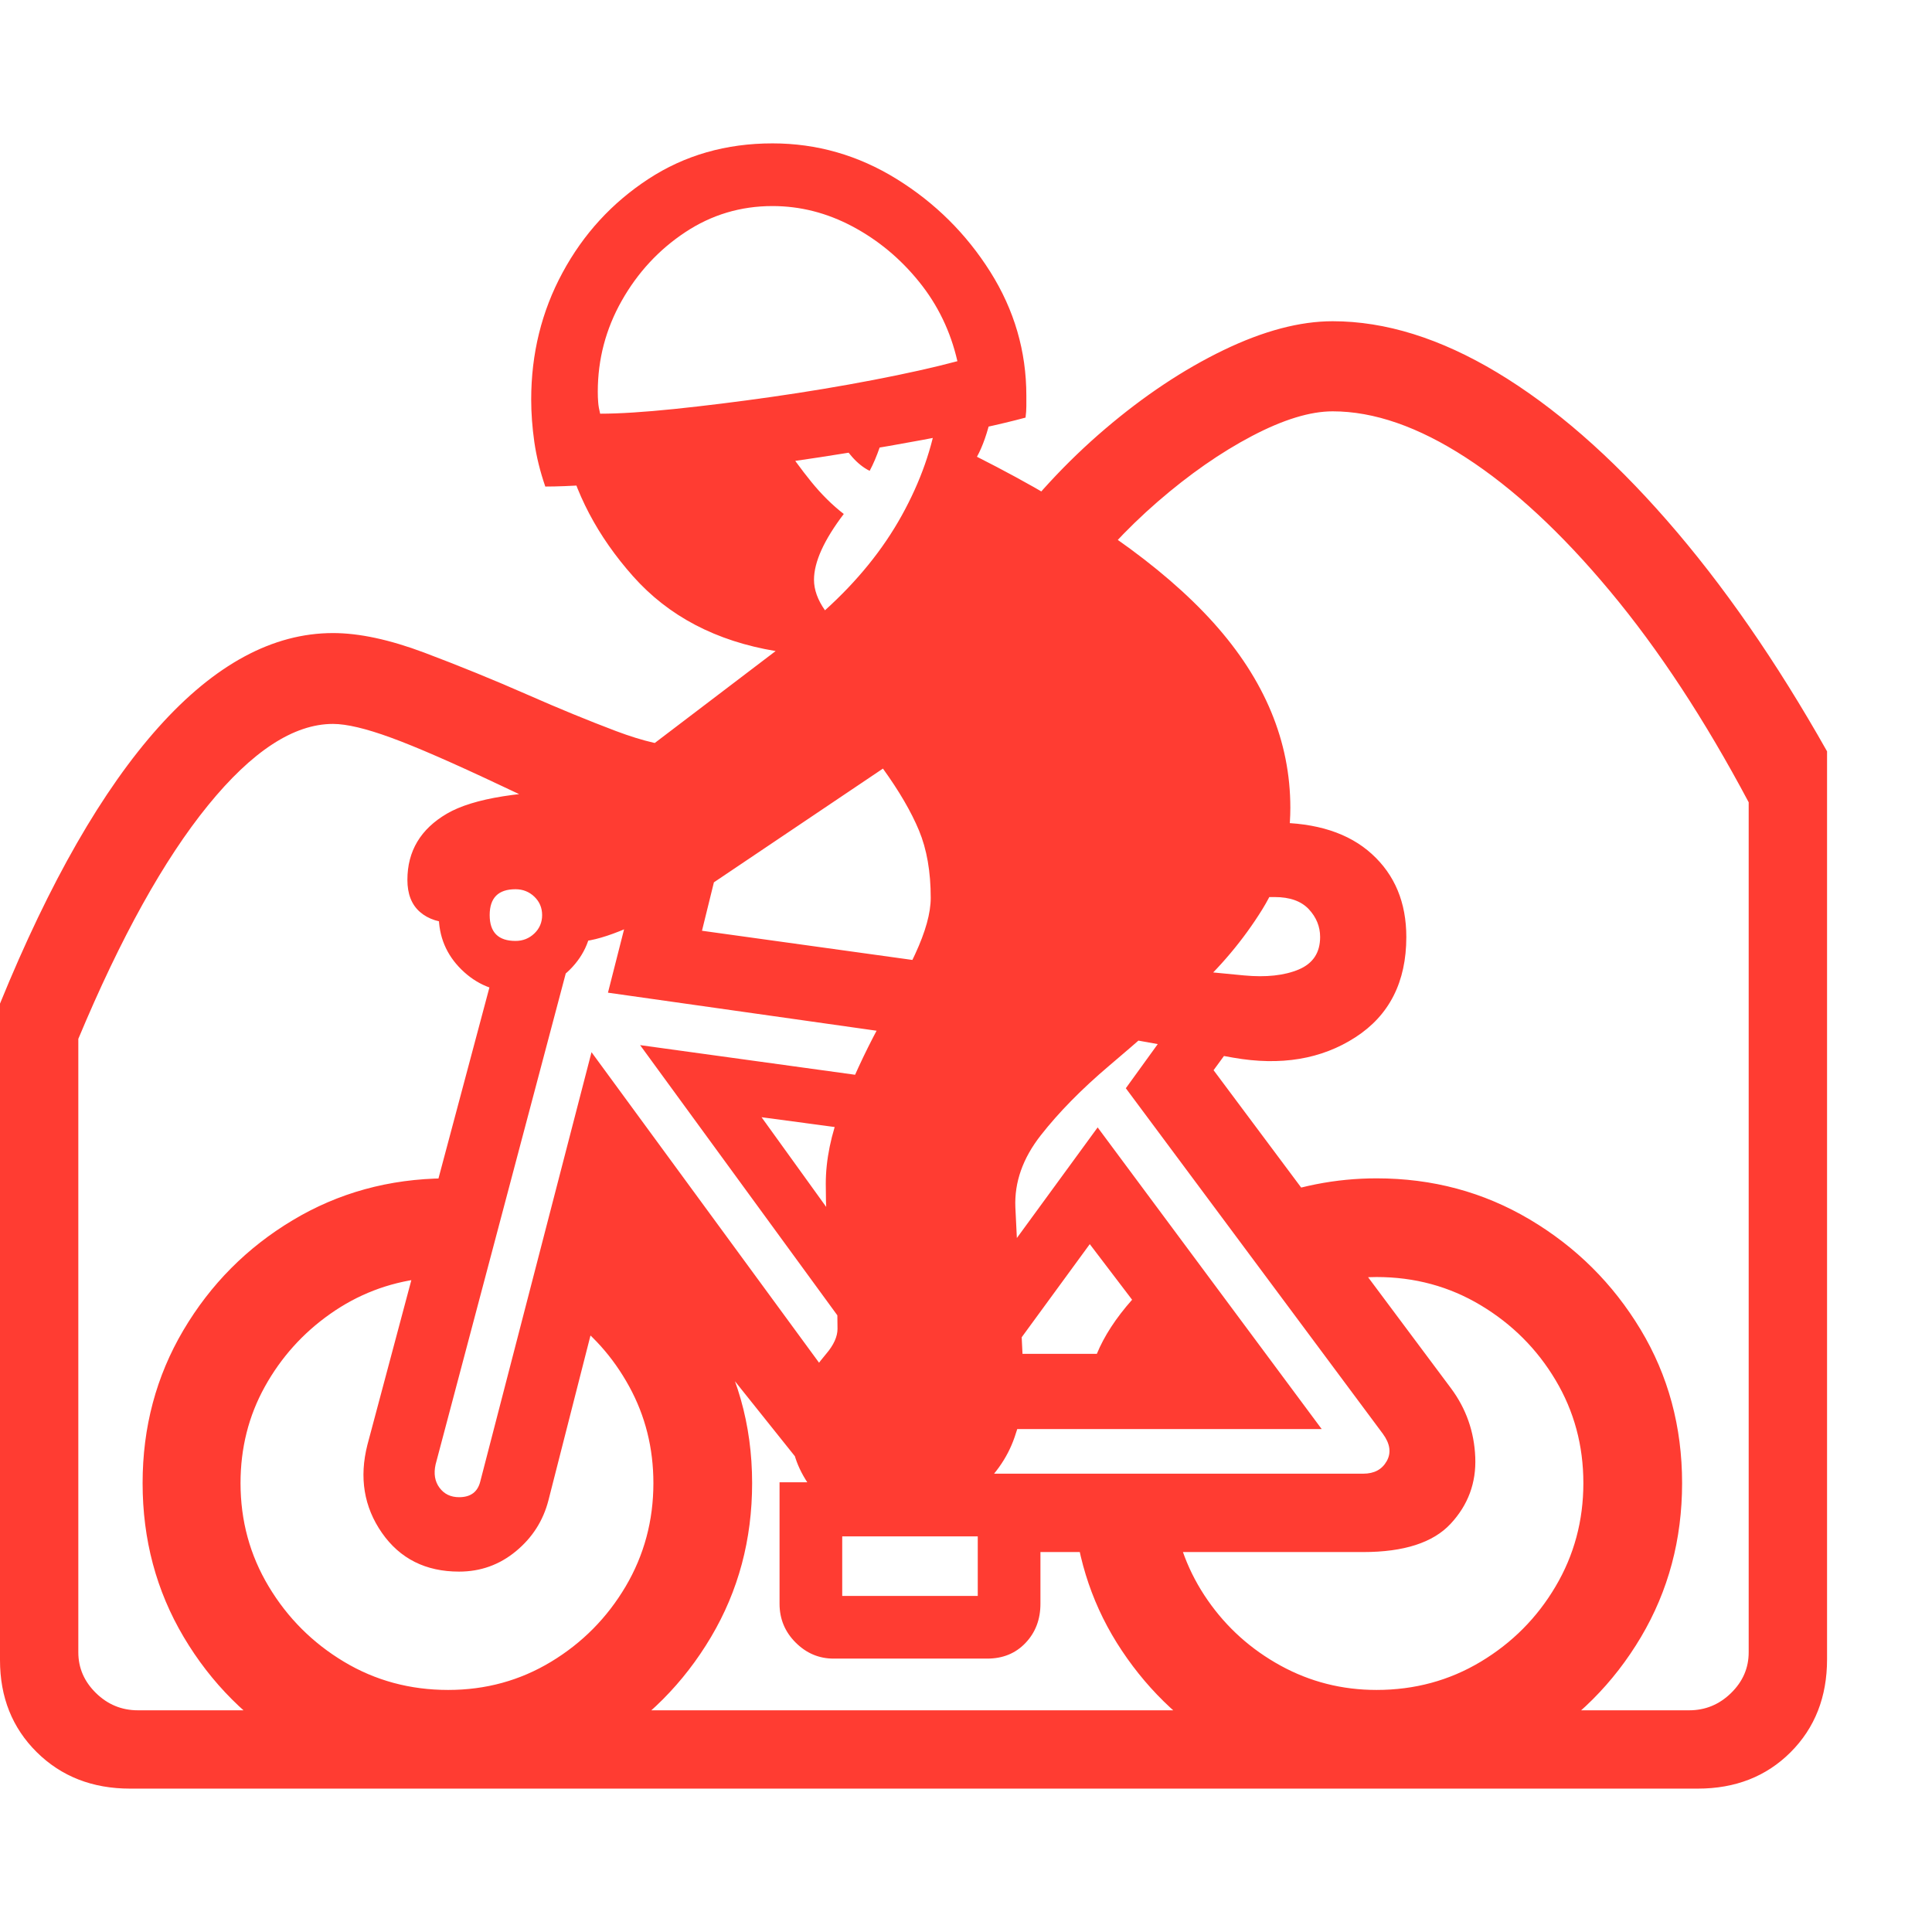 <svg version="1.1" xmlns="http://www.w3.org/2000/svg" style="fill:rgba(0,0,0,1.0)" width="256" height="256" viewBox="0 0 38.531 32.812"><path fill="rgb(255, 60, 50)" d="M2.594 32.812 C1.844 32.812 1.224 32.57 0.734 32.086 C0.245 31.602 0 30.99 0 30.25 L0 17.156 C0.99 14.729 2.044 12.891 3.164 11.641 C4.284 10.391 5.443 9.766 6.641 9.766 C7.161 9.766 7.768 9.896 8.461 10.156 C9.154 10.417 9.844 10.698 10.531 11 C11.146 11.271 11.729 11.51 12.281 11.719 C12.833 11.927 13.286 12.031 13.641 12.031 L12.844 13.828 C12.542 13.828 12.172 13.745 11.734 13.578 C11.297 13.411 10.719 13.156 10 12.812 C9.031 12.354 8.297 12.034 7.797 11.852 C7.297 11.669 6.911 11.578 6.641 11.578 C5.859 11.578 5.029 12.12 4.148 13.203 C3.268 14.286 2.406 15.839 1.562 17.859 L1.562 30.094 C1.562 30.406 1.68 30.677 1.914 30.906 C2.148 31.135 2.427 31.25 2.75 31.25 L33.688 31.25 C34.01 31.25 34.289 31.135 34.523 30.906 C34.758 30.677 34.875 30.406 34.875 30.094 L34.875 13.141 C34 11.495 33.078 10.091 32.109 8.93 C31.141 7.768 30.182 6.88 29.234 6.266 C28.286 5.651 27.401 5.344 26.578 5.344 C26.13 5.344 25.594 5.508 24.969 5.836 C24.344 6.164 23.716 6.602 23.086 7.148 C22.456 7.695 21.891 8.307 21.391 8.984 L19.953 7.953 C20.568 7.109 21.263 6.357 22.039 5.695 C22.815 5.034 23.602 4.51 24.398 4.125 C25.195 3.74 25.922 3.547 26.578 3.547 C27.63 3.547 28.724 3.888 29.859 4.57 C30.995 5.253 32.122 6.234 33.242 7.516 C34.362 8.797 35.427 10.333 36.438 12.125 L36.438 30.234 C36.438 30.984 36.195 31.602 35.711 32.086 C35.227 32.57 34.609 32.812 33.859 32.812 Z M8.938 32.812 C7.812 32.812 6.789 32.539 5.867 31.992 C4.945 31.445 4.211 30.711 3.664 29.789 C3.117 28.867 2.844 27.844 2.844 26.719 C2.844 25.604 3.115 24.589 3.656 23.672 C4.198 22.755 4.924 22.023 5.836 21.477 C6.747 20.93 7.76 20.651 8.875 20.641 L8.406 22.641 C7.74 22.724 7.133 22.958 6.586 23.344 C6.039 23.729 5.604 24.214 5.281 24.797 C4.958 25.38 4.797 26.021 4.797 26.719 C4.797 27.469 4.984 28.156 5.359 28.781 C5.734 29.406 6.234 29.906 6.859 30.281 C7.484 30.656 8.177 30.844 8.938 30.844 C9.688 30.844 10.372 30.656 10.992 30.281 C11.612 29.906 12.107 29.406 12.477 28.781 C12.846 28.156 13.031 27.469 13.031 26.719 C13.031 26.021 12.87 25.378 12.547 24.789 C12.224 24.201 11.797 23.724 11.266 23.359 L11.734 21.328 C12.703 21.839 13.49 22.573 14.094 23.531 C14.698 24.49 15 25.552 15 26.719 C15 27.844 14.727 28.867 14.18 29.789 C13.633 30.711 12.901 31.445 11.984 31.992 C11.068 32.539 10.052 32.812 8.938 32.812 Z M16.625 30.219 C16.333 30.219 16.081 30.112 15.867 29.898 C15.654 29.685 15.547 29.427 15.547 29.125 L15.547 26.703 L20.75 26.703 L20.75 29.125 C20.75 29.438 20.651 29.698 20.453 29.906 C20.255 30.115 20 30.219 19.688 30.219 Z M9.156 28.484 C8.49 28.484 7.977 28.227 7.617 27.711 C7.258 27.195 7.161 26.609 7.328 25.953 L9.875 16.406 L11.422 16.031 L8.688 26.344 C8.646 26.531 8.672 26.687 8.766 26.812 C8.859 26.938 8.99 27 9.156 27 C9.385 27 9.526 26.896 9.578 26.688 L11.797 18.125 L16.938 25.141 L16.656 27.188 L12.297 21.734 L10.938 27.062 C10.833 27.469 10.617 27.807 10.289 28.078 C9.961 28.349 9.583 28.484 9.156 28.484 Z M16.797 28.969 L19.5 28.969 L19.5 27.781 L16.797 27.781 Z M17.078 23.891 L12.766 17.984 L17.641 18.656 L17.516 19.734 L15.188 19.422 L17.328 22.391 Z M10.281 16.922 C9.865 16.922 9.505 16.773 9.203 16.477 C8.901 16.18 8.75 15.818 8.75 15.391 C8.75 14.964 8.901 14.602 9.203 14.305 C9.505 14.008 9.865 13.859 10.281 13.859 C10.708 13.859 11.07 14.008 11.367 14.305 C11.664 14.602 11.812 14.964 11.812 15.391 C11.812 15.818 11.664 16.18 11.367 16.477 C11.07 16.773 10.708 16.922 10.281 16.922 Z M10.281 15.906 C10.427 15.906 10.552 15.857 10.656 15.758 C10.76 15.659 10.812 15.536 10.812 15.391 C10.812 15.245 10.76 15.122 10.656 15.023 C10.552 14.924 10.427 14.875 10.281 14.875 C9.937 14.875 9.766 15.047 9.766 15.391 C9.766 15.734 9.937 15.906 10.281 15.906 Z M18.953 25.641 L20.219 24.141 L21.875 24.141 C22.021 23.786 22.255 23.427 22.578 23.062 L21.734 21.953 L20.375 23.812 L20.031 22.172 L21.891 19.625 L26.359 25.641 Z M18.188 17.797 L12.125 16.938 L12.781 14.359 L14.531 13.547 L14 15.703 L18.844 16.375 Z M27.453 32.812 C26.401 32.812 25.432 32.565 24.547 32.07 C23.661 31.576 22.938 30.906 22.375 30.062 C21.812 29.219 21.49 28.276 21.406 27.234 L23.391 27.234 C23.474 27.901 23.706 28.508 24.086 29.055 C24.466 29.602 24.951 30.036 25.539 30.359 C26.128 30.682 26.766 30.844 27.453 30.844 C28.214 30.844 28.906 30.656 29.531 30.281 C30.156 29.906 30.654 29.406 31.023 28.781 C31.393 28.156 31.578 27.469 31.578 26.719 C31.578 25.969 31.393 25.284 31.023 24.664 C30.654 24.044 30.156 23.547 29.531 23.172 C28.906 22.797 28.214 22.609 27.453 22.609 C27.245 22.609 27.039 22.628 26.836 22.664 C26.633 22.701 26.438 22.745 26.25 22.797 L25.078 21.109 C25.849 20.797 26.641 20.641 27.453 20.641 C28.568 20.641 29.586 20.914 30.508 21.461 C31.43 22.008 32.167 22.74 32.719 23.656 C33.271 24.573 33.547 25.594 33.547 26.719 C33.547 27.844 33.273 28.867 32.727 29.789 C32.18 30.711 31.445 31.445 30.523 31.992 C29.602 32.539 28.578 32.812 27.453 32.812 Z M17.719 27.422 C17 27.422 16.497 27.234 16.211 26.859 C15.924 26.484 15.781 26.099 15.781 25.703 C15.781 25.339 15.859 25.031 16.016 24.781 C16.172 24.531 16.326 24.318 16.477 24.141 C16.628 23.964 16.703 23.797 16.703 23.641 C16.703 23.245 16.685 22.924 16.648 22.68 C16.612 22.435 16.573 22.174 16.531 21.898 C16.49 21.622 16.469 21.24 16.469 20.75 C16.469 20.271 16.573 19.763 16.781 19.227 C16.99 18.69 17.234 18.159 17.516 17.633 C17.797 17.107 18.042 16.62 18.25 16.172 C18.458 15.724 18.562 15.349 18.562 15.047 C18.562 14.526 18.484 14.078 18.328 13.703 C18.172 13.328 17.932 12.917 17.609 12.469 L14.219 14.75 C14.031 14.875 13.763 15.031 13.414 15.219 C13.065 15.406 12.714 15.57 12.359 15.711 C12.005 15.852 11.719 15.922 11.5 15.922 L10.297 14.328 L9.062 15.547 C8.771 15.547 8.542 15.474 8.375 15.328 C8.208 15.182 8.125 14.969 8.125 14.688 C8.125 14.115 8.388 13.674 8.914 13.367 C9.44 13.06 10.406 12.906 11.812 12.906 L15.469 10.125 C14.281 9.927 13.333 9.43 12.625 8.633 C11.917 7.836 11.458 6.964 11.25 6.016 L19.891 4.562 C19.891 4.792 19.852 5.078 19.773 5.422 C19.695 5.766 19.599 6.042 19.484 6.25 C21.609 7.323 23.182 8.427 24.203 9.562 C25.224 10.698 25.734 11.927 25.734 13.25 C25.734 14 25.547 14.677 25.172 15.281 C24.797 15.885 24.331 16.44 23.773 16.945 C23.216 17.451 22.664 17.935 22.117 18.398 C21.57 18.862 21.117 19.323 20.758 19.781 C20.398 20.24 20.229 20.719 20.25 21.219 L20.422 24.75 C20.443 25.031 20.38 25.383 20.234 25.805 C20.089 26.227 19.82 26.602 19.43 26.93 C19.039 27.258 18.469 27.422 17.719 27.422 Z M19.969 28.094 L19.391 26.531 L27.188 26.531 C27.406 26.531 27.562 26.448 27.656 26.281 C27.75 26.115 27.724 25.932 27.578 25.734 L22.453 18.844 L23.312 17.656 L24.797 17.672 L24.203 18.484 L28.938 24.828 C29.24 25.234 29.401 25.693 29.422 26.203 C29.443 26.714 29.279 27.156 28.93 27.531 C28.581 27.906 28 28.094 27.188 28.094 Z M10.875 6.844 C10.771 6.542 10.698 6.245 10.656 5.953 C10.615 5.661 10.594 5.38 10.594 5.109 C10.594 4.193 10.802 3.349 11.219 2.578 C11.635 1.807 12.206 1.185 12.93 0.711 C13.654 0.237 14.479 -0 15.406 -0 C16.292 -0 17.117 0.237 17.883 0.711 C18.648 1.185 19.271 1.802 19.75 2.562 C20.229 3.323 20.469 4.146 20.469 5.031 C20.469 5.104 20.469 5.174 20.469 5.242 C20.469 5.31 20.464 5.385 20.453 5.469 C19.953 5.604 19.268 5.753 18.398 5.914 C17.529 6.076 16.604 6.227 15.625 6.367 C14.646 6.508 13.727 6.622 12.867 6.711 C12.008 6.799 11.344 6.844 10.875 6.844 Z M16.453 9.312 C17.099 8.729 17.609 8.099 17.984 7.422 C18.359 6.745 18.599 6.063 18.703 5.375 L17.734 5.484 C17.672 5.682 17.609 5.872 17.547 6.055 C17.484 6.237 17.417 6.396 17.344 6.531 C17.219 6.469 17.102 6.375 16.992 6.25 C16.883 6.125 16.776 5.979 16.672 5.812 L15.578 5.922 C15.776 6.224 15.977 6.5 16.18 6.75 C16.383 7 16.599 7.214 16.828 7.391 C16.63 7.651 16.482 7.891 16.383 8.109 C16.284 8.328 16.234 8.526 16.234 8.703 C16.234 8.901 16.307 9.104 16.453 9.312 Z M11.969 5.391 C12.354 5.391 12.849 5.359 13.453 5.297 C14.057 5.234 14.706 5.154 15.398 5.055 C16.091 4.956 16.763 4.844 17.414 4.719 C18.065 4.594 18.625 4.469 19.094 4.344 C18.958 3.75 18.703 3.221 18.328 2.758 C17.953 2.294 17.51 1.927 17 1.656 C16.49 1.385 15.958 1.25 15.406 1.25 C14.771 1.25 14.19 1.424 13.664 1.773 C13.138 2.122 12.716 2.578 12.398 3.141 C12.081 3.703 11.922 4.307 11.922 4.953 C11.922 5.026 11.924 5.096 11.93 5.164 C11.935 5.232 11.948 5.307 11.969 5.391 Z M24.594 18.234 L21.641 17.703 L23.516 16.469 L24.812 16.594 C25.25 16.635 25.612 16.596 25.898 16.477 C26.185 16.357 26.328 16.141 26.328 15.828 C26.328 15.62 26.253 15.435 26.102 15.273 C25.951 15.112 25.724 15.031 25.422 15.031 L23.859 15.031 L24.141 13.547 L25.422 13.547 C26.255 13.547 26.901 13.755 27.359 14.172 C27.818 14.589 28.047 15.141 28.047 15.828 C28.047 16.724 27.708 17.391 27.031 17.828 C26.354 18.266 25.542 18.401 24.594 18.234 Z M38.531 27.344" /></svg>